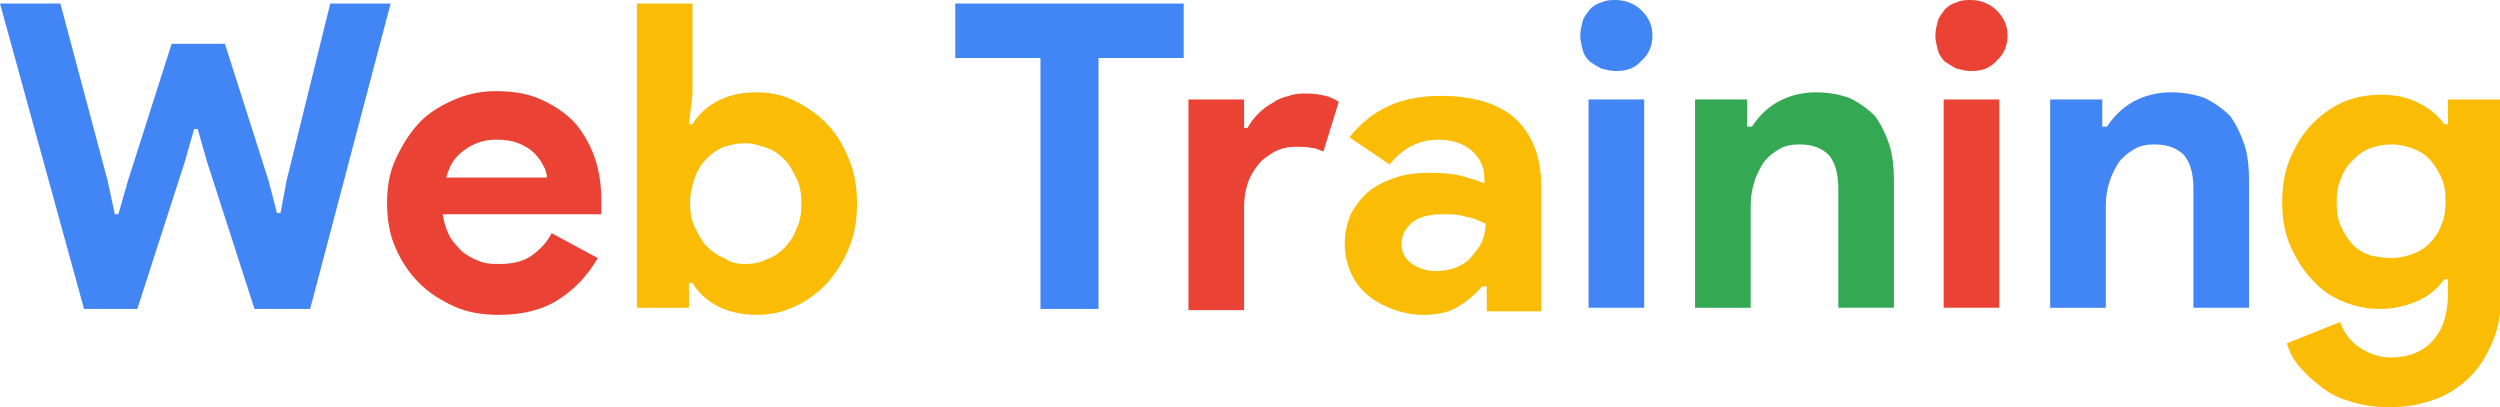<?xml version="1.0" encoding="utf-8"?>
<!-- Generator: Adobe Illustrator 22.1.0, SVG Export Plug-In . SVG Version: 6.00 Build 0)  -->
<svg version="1.1" id="圖層_1" xmlns="http://www.w3.org/2000/svg" xmlns:xlink="http://www.w3.org/1999/xlink" x="0px" y="0px"
	 viewBox="0 0 211.2 34.4" style="enable-background:new 0 0 211.2 34.4;" xml:space="preserve">
<style type="text/css">
	.st0{fill:#4285F4;}
	.st1{fill:#EA4335;}
	.st2{fill:#FBBC05;}
	.st3{fill:#34A853;}
</style>
<path class="st0" d="M0,0.3h5.1l4,15l0.6,2.8H10l0.8-2.8l3.7-11.6H19l3.7,11.6l0.7,2.7h0.3l0.5-2.7l3.7-15h5.1l-6.8,25.8h-4.7
	l-4-12.4l-0.8-2.8h-0.3l-0.8,2.8l-4,12.4H7.1L0,0.3z"/>
<path class="st1" d="M50.5,21.8c-0.8,1.4-1.9,2.6-3.3,3.5c-1.4,0.9-3.1,1.3-5.1,1.3c-1.3,0-2.6-0.2-3.7-0.7c-1.1-0.5-2.1-1.1-3-2
	c-0.8-0.8-1.5-1.8-2-3c-0.5-1.1-0.7-2.4-0.7-3.8c0-1.3,0.2-2.5,0.7-3.6c0.5-1.1,1.1-2.1,1.9-3c0.8-0.9,1.8-1.5,2.9-2
	c1.1-0.5,2.3-0.8,3.7-0.8c1.4,0,2.7,0.2,3.8,0.7c1.1,0.5,2,1.1,2.8,1.9c0.7,0.8,1.3,1.8,1.7,2.9c0.4,1.1,0.6,2.4,0.6,3.7
	c0,0.2,0,0.3,0,0.4c0,0.1,0,0.3,0,0.4c0,0.1,0,0.3,0,0.4H37.4c0.1,0.7,0.3,1.3,0.6,1.9c0.3,0.5,0.7,0.9,1.1,1.3
	c0.4,0.3,0.9,0.6,1.5,0.8c0.5,0.2,1.1,0.2,1.6,0.2c1.1,0,2-0.2,2.7-0.7c0.7-0.5,1.3-1.1,1.7-1.9L50.5,21.8z M46.2,15
	c0-0.3-0.1-0.7-0.3-1c-0.2-0.4-0.4-0.7-0.8-1.1c-0.3-0.3-0.8-0.6-1.3-0.8c-0.5-0.2-1.1-0.3-1.9-0.3c-1,0-1.9,0.3-2.7,0.9
	S38,13.9,37.7,15H46.2z"/>
<path class="st2" d="M53.8,0.3h4.7V8l-0.3,2.5h0.3c0.4-0.7,1.1-1.4,2-1.9c0.9-0.5,2-0.8,3.4-0.8c1.1,0,2.2,0.2,3.2,0.7
	c1,0.5,1.9,1.1,2.7,1.9c0.8,0.8,1.4,1.8,1.9,3c0.5,1.2,0.7,2.4,0.7,3.8c0,1.4-0.2,2.6-0.7,3.8c-0.5,1.2-1.1,2.1-1.9,3
	c-0.8,0.8-1.7,1.5-2.7,1.9c-1,0.5-2.1,0.7-3.2,0.7c-1.3,0-2.5-0.3-3.4-0.8c-0.9-0.5-1.6-1.2-2-1.9h-0.3v2.1h-4.4V0.3z M63,22.3
	c0.6,0,1.2-0.1,1.8-0.4c0.6-0.2,1.1-0.6,1.5-1s0.8-1,1-1.6c0.3-0.6,0.4-1.3,0.4-2.1s-0.1-1.5-0.4-2.1c-0.3-0.6-0.6-1.2-1-1.6
	c-0.4-0.4-0.9-0.8-1.5-1c-0.6-0.2-1.2-0.4-1.8-0.4c-0.6,0-1.2,0.1-1.8,0.3c-0.6,0.2-1.1,0.6-1.5,1c-0.4,0.4-0.8,1-1,1.6
	s-0.4,1.3-0.4,2.1s0.1,1.5,0.4,2.1s0.6,1.2,1,1.6c0.4,0.4,0.9,0.8,1.5,1C61.7,22.2,62.3,22.3,63,22.3z"/>
<path class="st0" d="M87.9,26.1V4.9h-7.2V0.3H100v4.6h-7.2v21.2H87.9z"/>
<path class="st1" d="M100.7,8.4h4.4v2.4h0.3c0.2-0.4,0.5-0.8,0.9-1.2c0.4-0.4,0.8-0.7,1.2-0.9c0.4-0.3,0.9-0.5,1.4-0.6
	c0.5-0.2,1-0.2,1.5-0.2c0.6,0,1.2,0.1,1.6,0.2c0.4,0.1,0.8,0.3,1.1,0.5l-1.3,4.2c-0.3-0.1-0.6-0.3-1-0.3c-0.3-0.1-0.8-0.1-1.3-0.1
	c-0.6,0-1.2,0.1-1.8,0.4c-0.5,0.3-1,0.6-1.4,1.1s-0.7,1-0.9,1.6c-0.2,0.6-0.3,1.3-0.3,2v8.7h-4.7V8.4z"/>
<path class="st2" d="M125.5,24.2h-0.3c-0.6,0.7-1.2,1.2-2,1.7c-0.8,0.5-1.8,0.7-3,0.7c-0.9,0-1.8-0.2-2.6-0.5
	c-0.8-0.3-1.5-0.7-2.1-1.2c-0.6-0.5-1.1-1.2-1.4-1.9c-0.3-0.7-0.5-1.6-0.5-2.4c0-0.9,0.2-1.7,0.5-2.5c0.4-0.7,0.9-1.4,1.5-1.9
	c0.6-0.5,1.4-0.9,2.3-1.2c0.9-0.3,1.8-0.4,2.9-0.4c1.2,0,2.1,0.1,2.8,0.3c0.7,0.2,1.4,0.4,1.8,0.6v-0.5c0-0.9-0.4-1.7-1.1-2.3
	c-0.7-0.6-1.7-0.9-2.8-0.9c-1.6,0-3,0.7-4.1,2.1l-3.4-2.3c1.9-2.4,4.4-3.5,7.7-3.5c2.7,0,4.8,0.6,6.3,1.9c1.4,1.3,2.2,3.2,2.2,5.7
	v10.6h-4.6V24.2z M125.5,18.9c-0.6-0.3-1.1-0.5-1.7-0.6c-0.6-0.2-1.2-0.2-1.9-0.2c-1.1,0-2,0.2-2.6,0.7c-0.6,0.5-0.9,1.1-0.9,1.8
	c0,0.7,0.3,1.3,0.9,1.7c0.6,0.4,1.3,0.6,2,0.6c0.6,0,1.2-0.1,1.7-0.3c0.5-0.2,1-0.5,1.3-0.9s0.7-0.8,0.9-1.3
	C125.4,19.9,125.5,19.4,125.5,18.9z"/>
<path class="st0" d="M136.5,6c-0.4,0-0.8-0.1-1.2-0.2c-0.4-0.2-0.7-0.4-1-0.6c-0.3-0.3-0.5-0.6-0.6-1s-0.2-0.8-0.2-1.2
	s0.1-0.8,0.2-1.2s0.4-0.7,0.6-1c0.3-0.3,0.6-0.5,1-0.6c0.4-0.2,0.8-0.2,1.2-0.2c0.8,0,1.6,0.3,2.2,0.9c0.6,0.6,0.9,1.3,0.9,2.1
	c0,0.8-0.3,1.6-0.9,2.1C138.1,5.8,137.4,6,136.5,6z M134.2,26.1V8.4h4.7v17.6H134.2z"/>
<path class="st3" d="M147.7,10.7h0.3c0.6-0.9,1.3-1.6,2.2-2.1c0.9-0.5,2-0.8,3.2-0.8c1.1,0,2.1,0.2,2.9,0.5c0.8,0.4,1.5,0.9,2.1,1.5
	c0.5,0.7,0.9,1.5,1.2,2.4c0.3,0.9,0.4,2,0.4,3.1v10.7h-4.7V15.9c0-1.3-0.3-2.2-0.8-2.8c-0.6-0.6-1.4-0.9-2.5-0.9
	c-0.6,0-1.2,0.1-1.7,0.4s-0.9,0.6-1.3,1.1c-0.3,0.5-0.6,1-0.8,1.7c-0.2,0.6-0.3,1.3-0.3,2v8.6h-4.7V8.4h4.4V10.7z"/>
<path class="st1" d="M166.5,6c-0.4,0-0.8-0.1-1.2-0.2c-0.4-0.2-0.7-0.4-1-0.6c-0.3-0.3-0.5-0.6-0.6-1s-0.2-0.8-0.2-1.2
	s0.1-0.8,0.2-1.2s0.4-0.7,0.6-1c0.3-0.3,0.6-0.5,1-0.6c0.4-0.2,0.8-0.2,1.2-0.2c0.8,0,1.6,0.3,2.2,0.9c0.6,0.6,0.9,1.3,0.9,2.1
	c0,0.8-0.3,1.6-0.9,2.1C168.1,5.8,167.4,6,166.5,6z M164.2,26.1V8.4h4.7v17.6H164.2z"/>
<path class="st0" d="M177.7,10.7h0.3c0.6-0.9,1.3-1.6,2.2-2.1c0.9-0.5,2-0.8,3.2-0.8c1.1,0,2.1,0.2,2.9,0.5c0.8,0.4,1.5,0.9,2.1,1.5
	c0.5,0.7,0.9,1.5,1.2,2.4c0.3,0.9,0.4,2,0.4,3.1v10.7h-4.7V15.9c0-1.3-0.3-2.2-0.8-2.8c-0.6-0.6-1.4-0.9-2.5-0.9
	c-0.6,0-1.2,0.1-1.7,0.4s-0.9,0.6-1.3,1.1c-0.3,0.5-0.6,1-0.8,1.7c-0.2,0.6-0.3,1.3-0.3,2v8.6h-4.7V8.4h4.4V10.7z"/>
<path class="st2" d="M201.8,34.4c-1.2,0-2.4-0.2-3.3-0.5c-1-0.3-1.8-0.7-2.5-1.3c-0.7-0.5-1.3-1.1-1.8-1.7c-0.5-0.6-0.8-1.2-1-1.9
	l4.5-1.8c0.3,0.9,0.9,1.7,1.7,2.2c0.8,0.5,1.6,0.8,2.6,0.8c1.5,0,2.7-0.5,3.5-1.4c0.9-1,1.3-2.3,1.3-4v-1.2h-0.3
	c-0.6,0.8-1.3,1.4-2.2,1.8c-0.9,0.4-2,0.7-3.2,0.7c-1.1,0-2.1-0.2-3.1-0.6c-1-0.4-1.9-1-2.6-1.8c-0.8-0.8-1.4-1.8-1.9-2.9
	c-0.5-1.1-0.7-2.4-0.7-3.7c0-1.4,0.2-2.6,0.7-3.8c0.5-1.1,1.1-2.1,1.9-2.9c0.8-0.8,1.7-1.4,2.6-1.8c1-0.4,2-0.6,3.1-0.6
	c1.2,0,2.3,0.2,3.2,0.7c0.9,0.4,1.6,1,2.2,1.8h0.3V8.4h4.5v16.4c0,1.5-0.2,2.8-0.7,4s-1.1,2.2-1.9,3c-0.8,0.8-1.8,1.5-2.9,1.9
	C204.5,34.2,203.2,34.4,201.8,34.4z M202,21.8c0.6,0,1.1-0.1,1.7-0.3c0.6-0.2,1.1-0.5,1.5-0.9c0.4-0.4,0.8-0.9,1-1.5
	c0.3-0.6,0.4-1.3,0.4-2.1s-0.1-1.5-0.4-2.1c-0.3-0.6-0.6-1.1-1-1.5c-0.4-0.4-0.9-0.7-1.5-0.9c-0.6-0.2-1.1-0.3-1.7-0.3
	s-1.1,0.1-1.7,0.3c-0.6,0.2-1,0.5-1.5,1c-0.4,0.4-0.8,0.9-1,1.5c-0.3,0.6-0.4,1.3-0.4,2.1s0.1,1.5,0.4,2.1c0.3,0.6,0.6,1.1,1,1.5
	c0.4,0.4,0.9,0.7,1.5,0.9C200.9,21.7,201.5,21.8,202,21.8z"/>
</svg>
